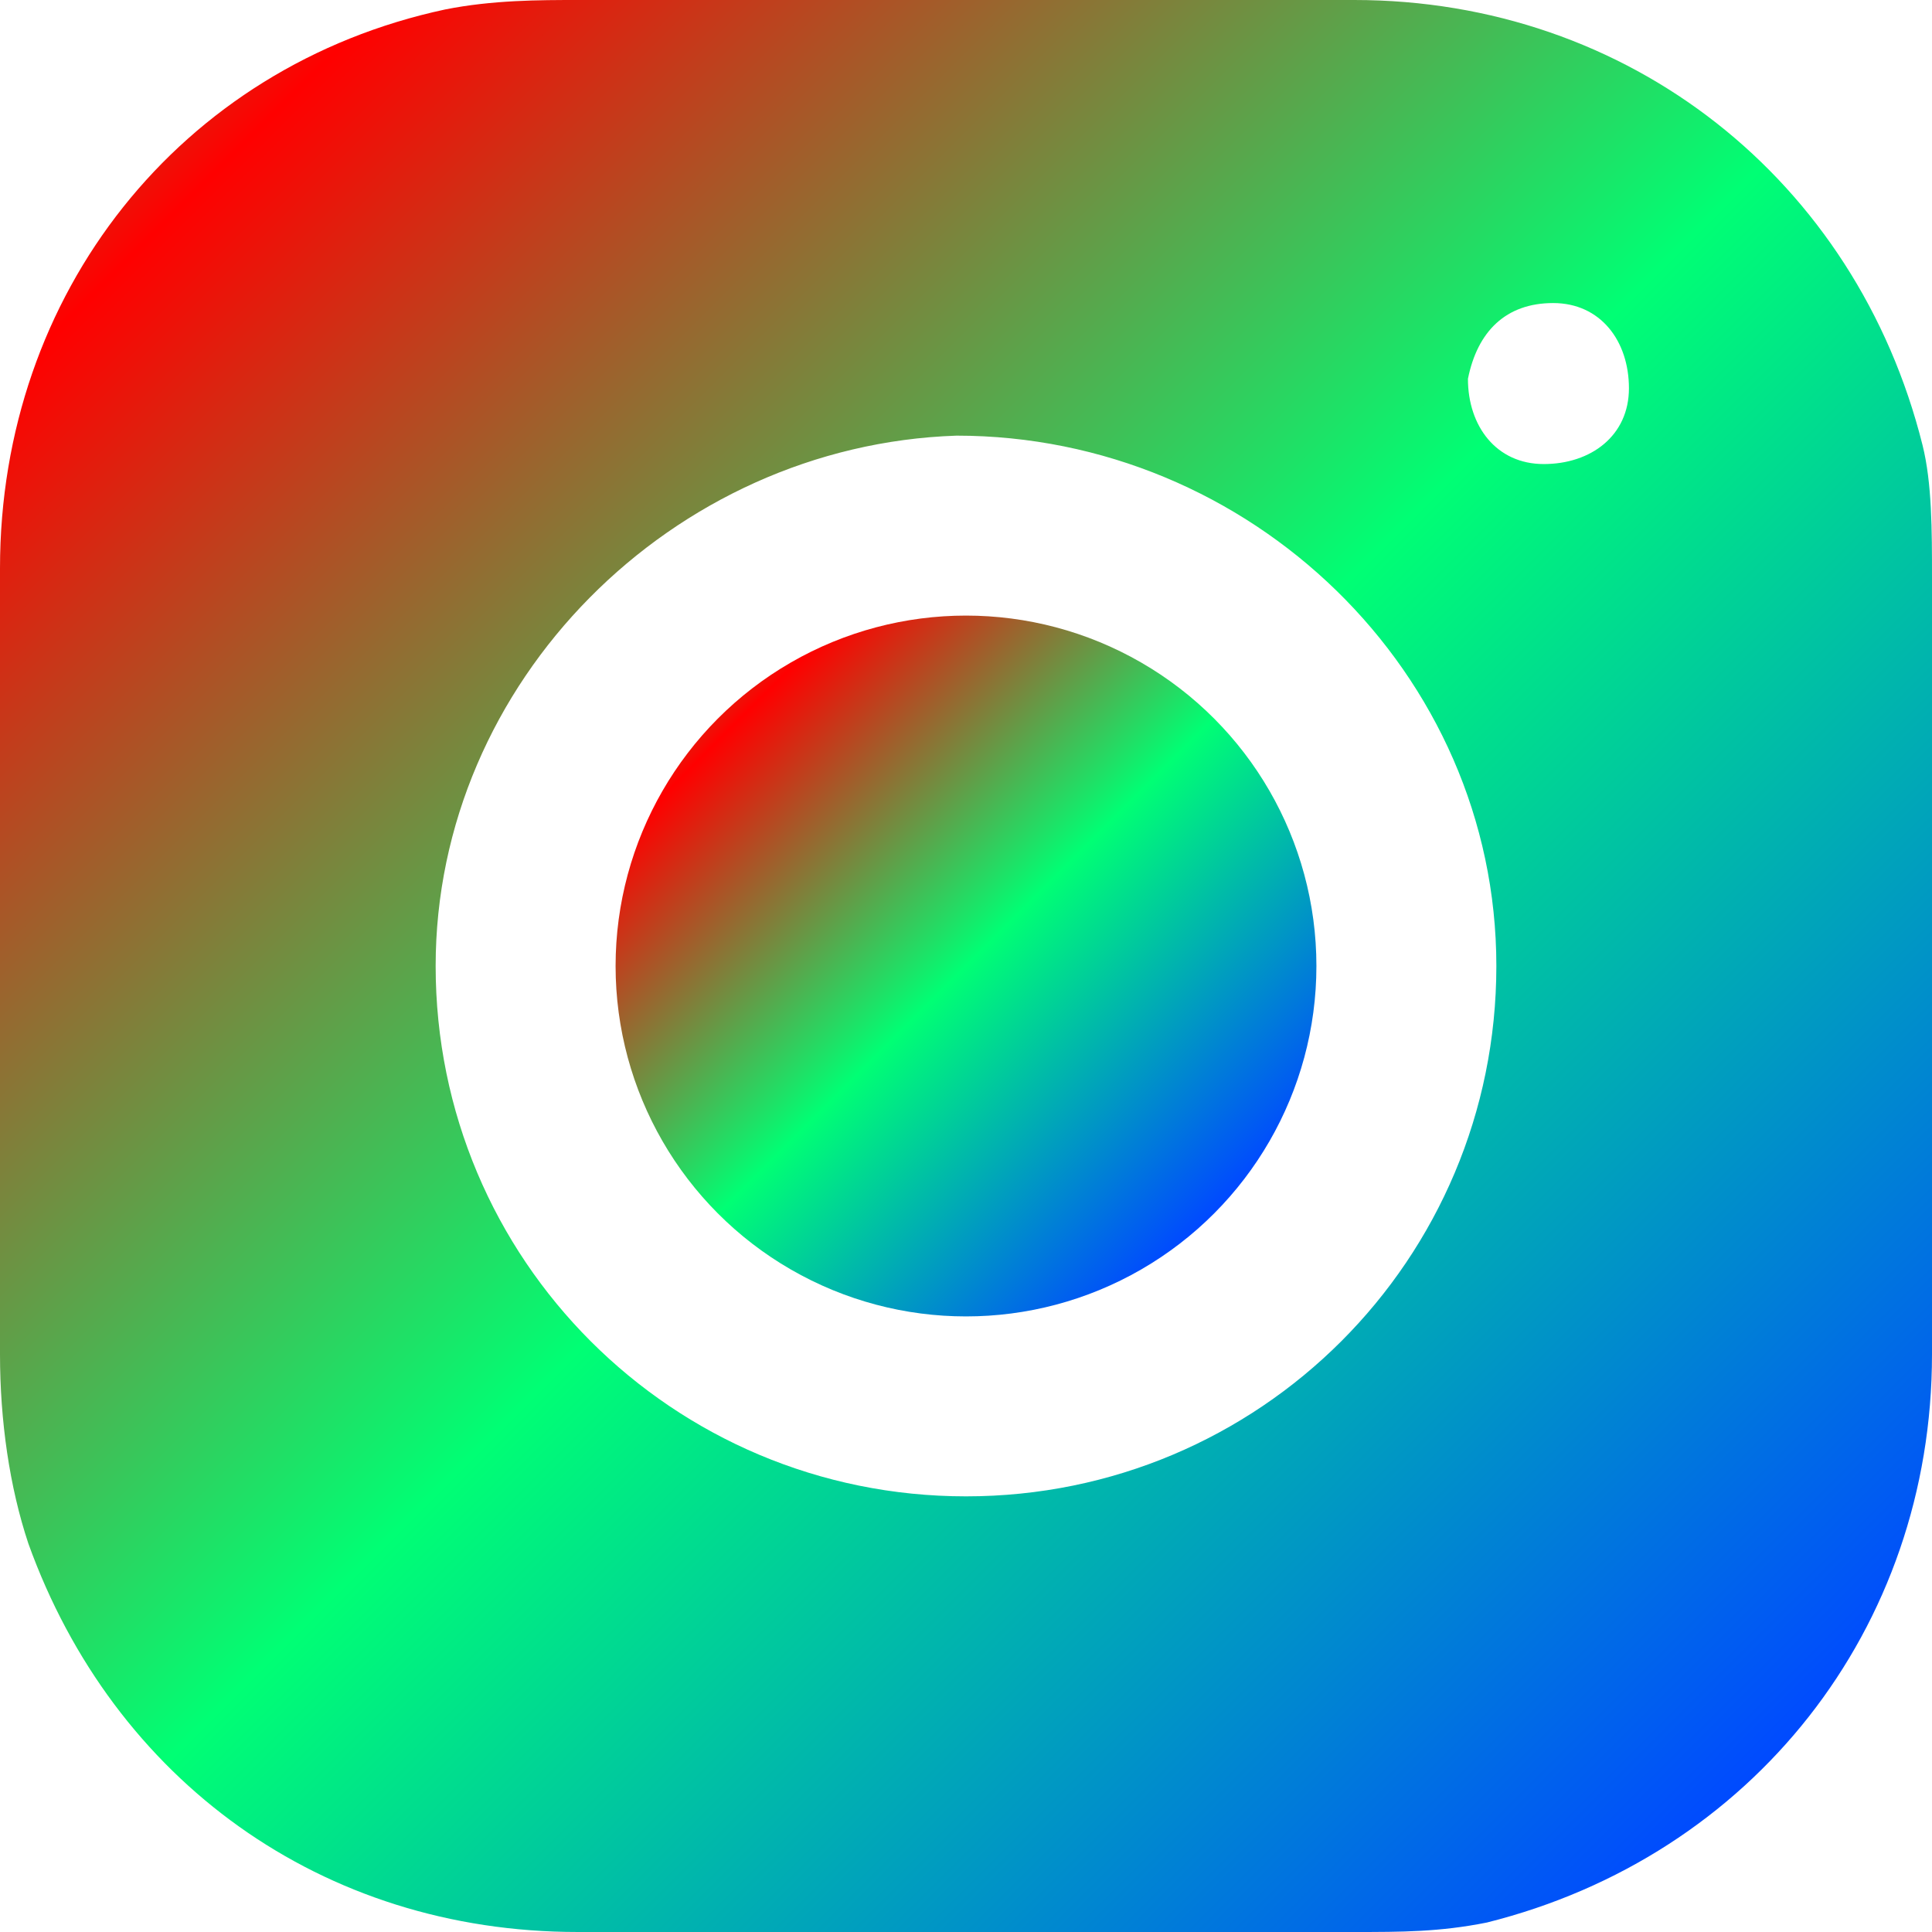 <?xml version="1.0" encoding="utf-8"?>
<!-- Generator: Adobe Illustrator 24.1.0, SVG Export Plug-In . SVG Version: 6.00 Build 0)  -->
<svg version="1.1" id="Layer_1" xmlns="http://www.w3.org/2000/svg" xmlns:xlink="http://www.w3.org/1999/xlink" x="0px" y="0px"
	 viewBox="0 0 20.4 20.4" style="enable-background:new 0 0 20.4 20.4;" xml:space="preserve">
<style type="text/css">
	.st0{fill:url(#SVGID_1_);}
	.st1{fill:url(#SVGID_2_);}
</style>
<linearGradient id="SVGID_1_" gradientUnits="userSpaceOnUse" x1="1.719" y1="1.715" x2="18.645" y2="18.641">
	<stop  offset="0" style="stop-color:#EF1007"/>
	<stop  offset="1.898975e-02" style="stop-color:#FF0000"/>
	<stop  offset="0.5" style="stop-color:#00FF74"/>
	<stop  offset="1" style="stop-color:#004AFF"/>
</linearGradient>
<path class="st0" d="M20.3,4.7c-0.7-2.8-3.1-4.7-6-4.7c-2.8,0-5.5,0-8.2,0C5.7,0,5.2,0,4.7,0.1C1.9,0.7,0,3.1,0,6c0,2.8,0,5.5,0,8.3
	c0,0.7,0.1,1.4,0.3,2c0.9,2.5,3.1,4.1,5.8,4.1c1.4,0,2.7,0,4.1,0c1.4,0,2.7,0,4.1,0c0.5,0,0.9,0,1.4-0.1c2.8-0.7,4.7-3.1,4.7-6
	c0-2.8,0-5.5,0-8.2C20.4,5.6,20.4,5.1,20.3,4.7z M10.2,15.8c-3.1,0-5.6-2.5-5.6-5.6c0-3,2.5-5.5,5.5-5.6c3.1,0,5.7,2.5,5.7,5.6
	S13.3,15.8,10.2,15.8z M16.3,4.9c-0.5,0-0.8-0.4-0.8-0.9c0.1-0.5,0.4-0.8,0.9-0.8s0.8,0.4,0.8,0.9S16.8,4.9,16.3,4.9z"/>
<linearGradient id="SVGID_2_" gradientUnits="userSpaceOnUse" x1="7.602" y1="7.601" x2="12.799" y2="12.798">
	<stop  offset="0" style="stop-color:#EF1007"/>
	<stop  offset="1.898975e-02" style="stop-color:#FF0000"/>
	<stop  offset="0.5" style="stop-color:#00FF74"/>
	<stop  offset="1" style="stop-color:#004AFF"/>
</linearGradient>
<circle class="st1" cx="10.2" cy="10.2" r="3.7"/>
</svg>
